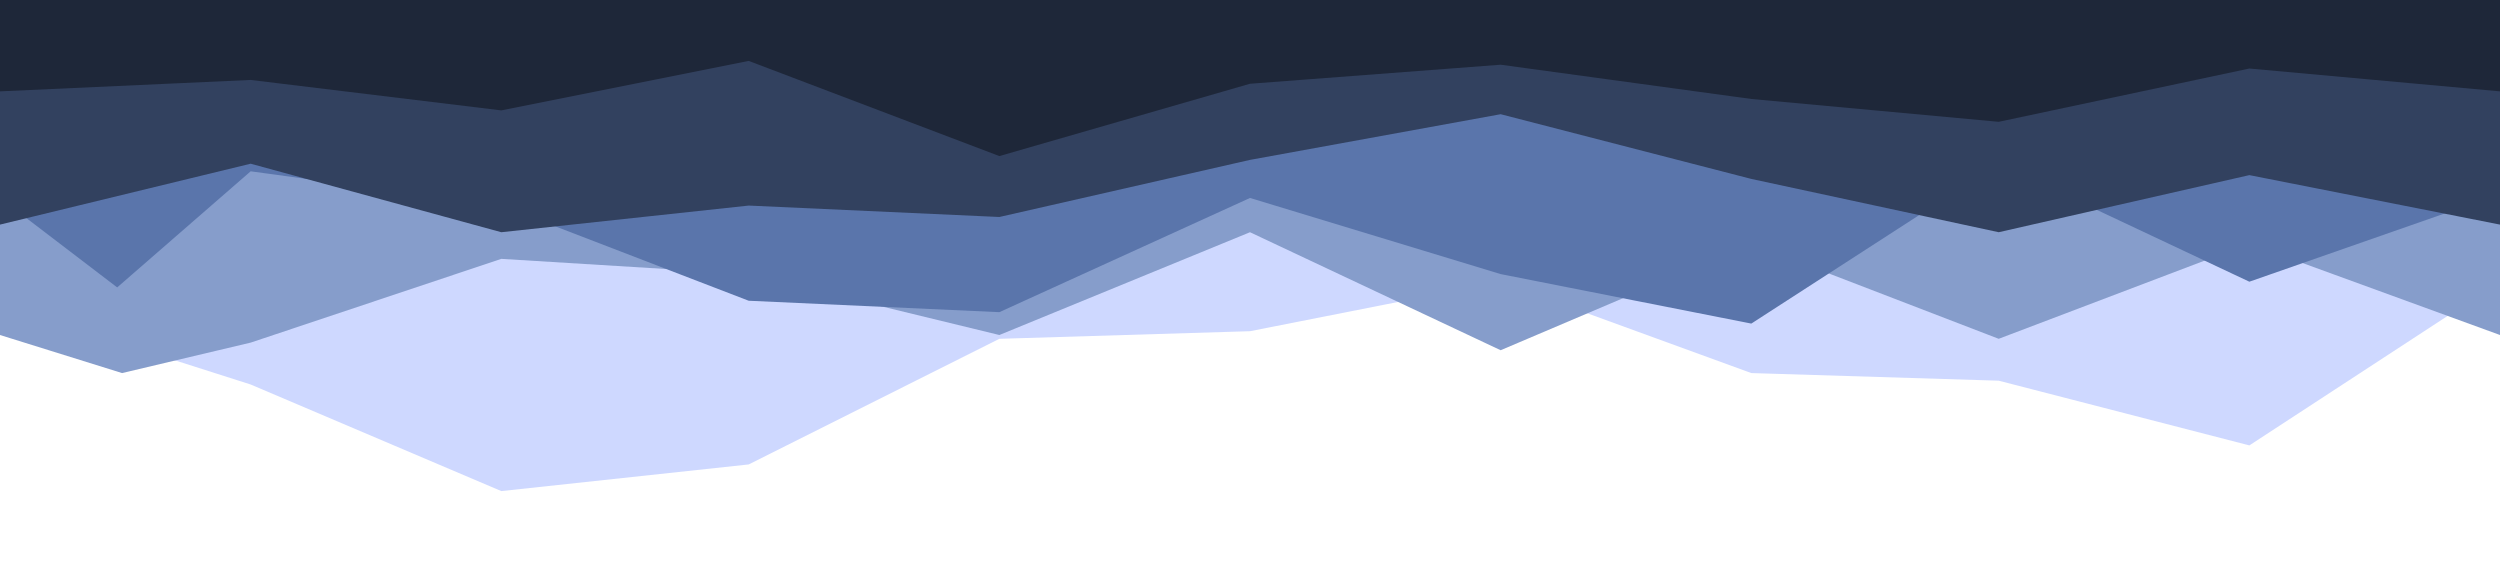 <svg width="359" height="82" viewBox="0 0 359 82" fill="none" xmlns="http://www.w3.org/2000/svg">
<g clip-path="url(#clip0_114:215)">
<path d="M359 40.453L323.007 63.96L287.013 54.667L251.487 53.573L215.493 40.453L179.5 47.56L143.507 48.653L107.513 66.693L71.987 70.52L35.993 55.213L7.62939e-06 43.733V-5.24521e-06H35.993L71.987 -5.24521e-06H107.513H143.507H179.5L215.493 -5.24521e-06H251.487H287.013L323.007 -5.24521e-06H359V40.453Z" fill="#CED8FF"/>
<path d="M359 48.107L323.007 34.987L287.013 48.653L251.487 34.987L215.493 50.293L179.5 33.347L143.507 48.107L107.513 39.36L71.987 37.173L35.993 49.2L17.529 53.573L7.62939e-06 48.107V-1.07288e-06H35.993L71.987 -1.07288e-06L107.513 -1.07288e-06H143.507L179.5 -1.07288e-06L215.493 -1.07288e-06H251.487L287.013 -1.07288e-06H323.007L359 -1.07288e-06V48.107Z" fill="#869DCB"/>
<path d="M359 27.88L323.007 40.453L287.013 23.507L251.487 46.467L215.493 39.36L179.5 28.427L143.507 44.827L107.513 43.187L71.987 29.52L35.993 24.6L16.828 41.273L7.62939e-06 28.427V6.85453e-06H35.993L71.987 6.85453e-06L107.513 6.85453e-06H143.507L179.5 6.85453e-06L215.493 6.85453e-06H251.487L287.013 6.85453e-06H323.007L359 6.85453e-06V27.88Z" fill="#5A75AB"/>
<path d="M359 32.253L323.007 25.147L287.013 33.347L251.487 25.693L215.493 16.4L179.5 22.96L143.507 31.16L107.513 29.52L71.987 33.347L35.993 23.507L7.62939e-06 32.253V-1.11461e-05H35.993L71.987 -1.11461e-05L107.513 -1.11461e-05H143.507L179.5 -1.11461e-05L215.493 -1.11461e-05H251.487L287.013 -1.11461e-05H323.007L359 -1.11461e-05V32.253Z" fill="#32415F"/>
<path d="M359 13.12L323.007 9.84L287.013 17.493L251.487 14.213L215.493 9.293L179.5 12.027L143.507 22.413L107.513 8.747L71.987 15.853L35.993 11.48L7.62939e-06 13.12V1.01328e-06L35.993 1.01328e-06L71.987 1.01328e-06L107.513 1.01328e-06L143.507 1.01328e-06L179.5 1.01328e-06L215.493 1.01328e-06L251.487 1.01328e-06L287.013 1.01328e-06L323.007 1.01328e-06L359 1.01328e-06V13.12Z" fill="#1E2739"/>
</g>
<defs>
<clipPath id="clip0_114:215">
<rect width="359" height="82" fill="white" transform="translate(359 82) rotate(-180)"/>
</clipPath>
</defs>
</svg>
